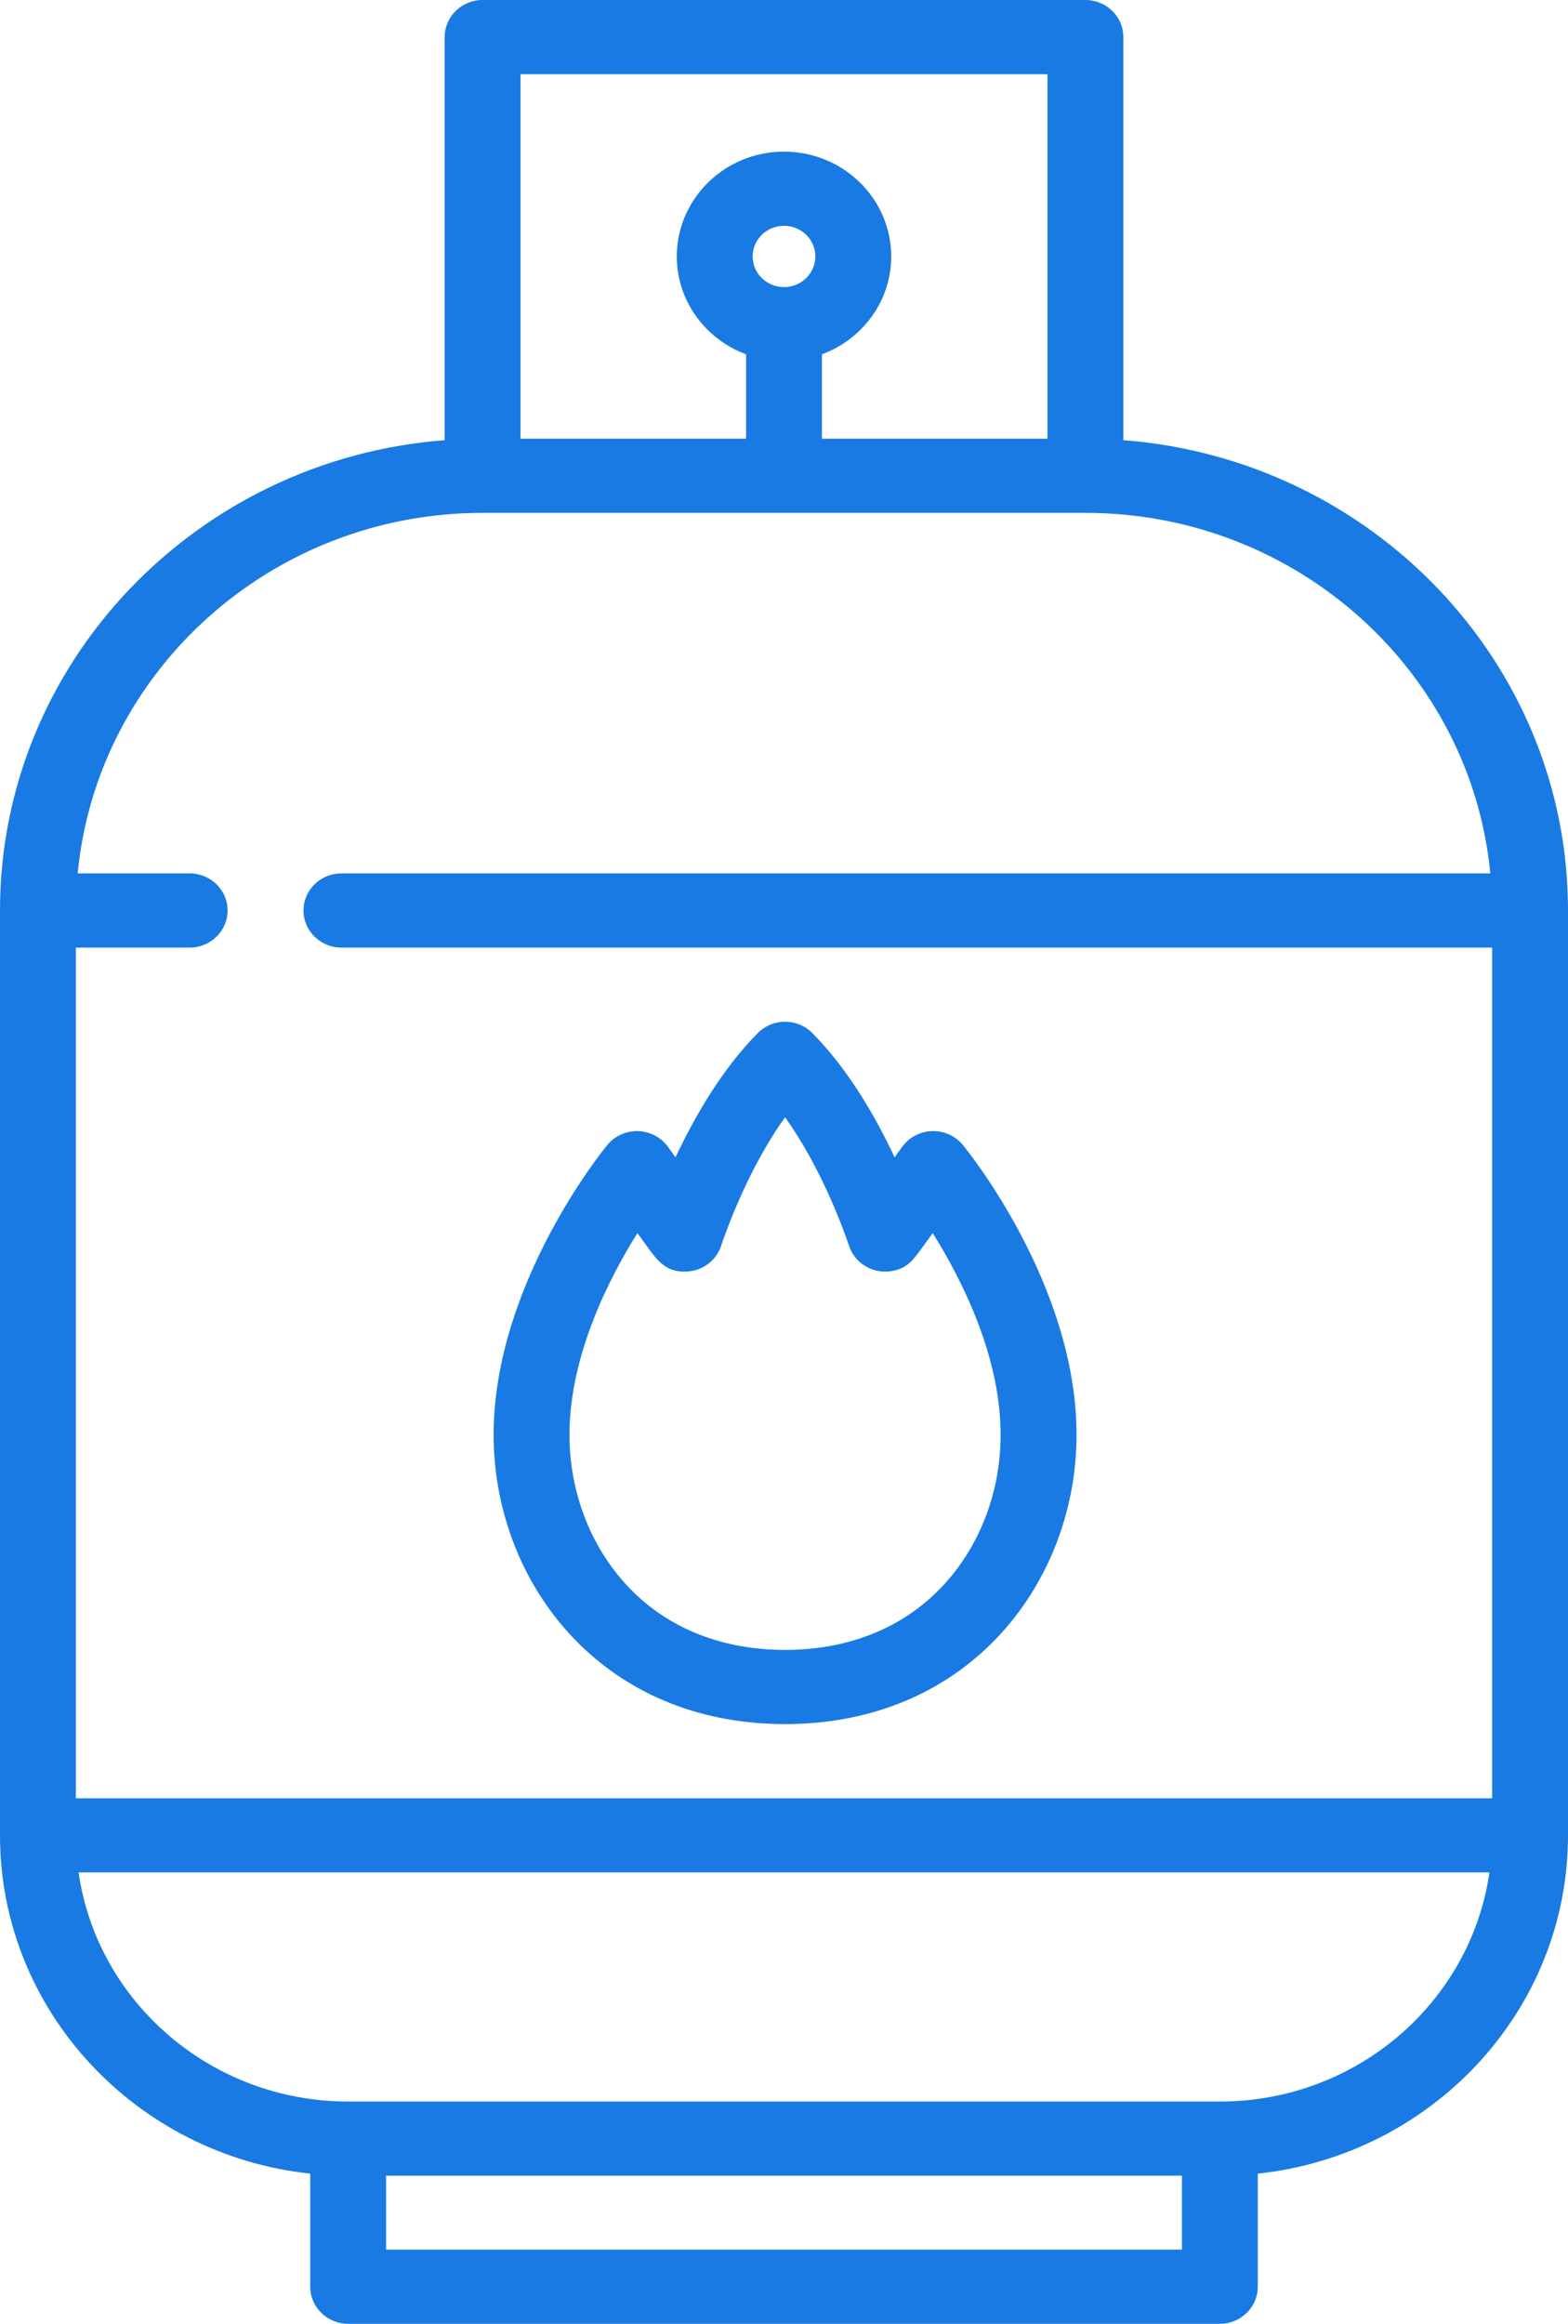 <svg width="27" height="40" viewBox="0 0 27 40" version="1.1" xmlns="http://www.w3.org/2000/svg" xmlns:xlink="http://www.w3.org/1999/xlink">
<title>Group</title>
<desc>Created using Figma</desc>
<g id="Canvas" transform="translate(-17335 -123)">
<g id="Group">
<g id="Vector">
<use xlink:href="#path0_fill" transform="translate(17335 123)" fill="#197AE3"/>
</g>
<g id="Vector">
<use xlink:href="#path1_fill" transform="translate(17343.5 140.587)" fill="#197AE3"/>
</g>
</g>
</g>
<defs>
<path id="path0_fill" d="M 19.343 7.577L 19.343 0.638C 19.343 0.286 19.051 0 18.69 0L 8.31 0C 7.949 0 7.657 0.286 7.657 0.638L 7.657 7.577C 3.379 7.903 2.87051e-07 11.409 2.87051e-07 15.672L 2.87051e-07 31.592C 2.87051e-07 34.607 2.342 37.096 5.342 37.415L 5.342 39.362C 5.342 39.714 5.635 40 5.995 40L 21.005 40C 21.366 40 21.658 39.714 21.658 39.362L 21.658 37.415C 24.657 37.096 27 34.607 27 31.592L 27 15.672C 27 11.409 23.621 7.903 19.343 7.577ZM 18.037 1.277L 18.037 7.552L 14.153 7.552L 14.153 6.099C 14.849 5.841 15.346 5.184 15.346 4.414C 15.346 3.419 14.518 2.61 13.5 2.61C 12.482 2.61 11.654 3.419 11.654 4.414C 11.654 5.184 12.151 5.841 12.847 6.099L 12.847 7.552L 8.963 7.552L 8.963 1.277L 18.037 1.277ZM 13.5 4.942C 13.202 4.942 12.96 4.705 12.96 4.414C 12.96 4.123 13.202 3.887 13.5 3.887C 13.798 3.887 14.04 4.123 14.04 4.414C 14.04 4.705 13.798 4.942 13.5 4.942ZM 8.31 8.828L 18.69 8.828C 22.331 8.828 25.331 11.559 25.662 15.034L 5.879 15.034C 5.518 15.034 5.226 15.32 5.226 15.672C 5.226 16.025 5.518 16.311 5.879 16.311L 25.694 16.311L 25.694 30.954L 1.306 30.954L 1.306 16.311L 3.266 16.311C 3.627 16.311 3.919 16.025 3.919 15.672C 3.919 15.32 3.627 15.034 3.266 15.034L 1.338 15.034C 1.669 11.559 4.669 8.828 8.31 8.828ZM 6.648 38.723L 6.648 37.45L 20.352 37.45L 20.352 38.723L 6.648 38.723ZM 21.005 36.174L 5.995 36.174C 3.632 36.174 1.672 34.456 1.353 32.23L 25.647 32.23C 25.328 34.456 23.369 36.174 21.005 36.174Z"/>
<path id="path1_fill" d="M 5.018 12.09C 6.421 12.09 7.647 11.613 8.563 10.711C 9.51 9.778 10.048 8.45 10.037 7.068C 10.017 4.507 8.158 2.217 8.079 2.121C 7.95 1.965 7.755 1.877 7.55 1.883C 7.345 1.889 7.155 1.989 7.036 2.152C 7.036 2.152 6.984 2.225 6.905 2.334C 6.585 1.653 6.111 0.822 5.487 0.194C 5.364 0.07 5.195 1.76612e-07 5.018 1.76612e-07C 4.842 1.76612e-07 4.673 0.07 4.55 0.194C 3.926 0.822 3.452 1.653 3.132 2.334C 3.053 2.225 3.001 2.152 3.001 2.152C 2.882 1.989 2.692 1.889 2.487 1.883C 2.283 1.876 2.086 1.965 1.958 2.121C 1.879 2.217 0.02 4.507 0 7.068C -0.011 8.45 0.526 9.778 1.474 10.711C 2.39 11.613 3.615 12.09 5.018 12.09ZM 2.476 3.639L 2.632 3.854C 2.822 4.116 2.972 4.323 3.336 4.3C 3.593 4.284 3.816 4.122 3.906 3.887C 3.908 3.882 3.913 3.867 3.921 3.845C 4.038 3.502 4.414 2.488 5.018 1.644C 5.623 2.488 5.999 3.502 6.116 3.845C 6.124 3.867 6.129 3.882 6.131 3.887C 6.244 4.183 6.562 4.353 6.878 4.288C 7.128 4.236 7.215 4.116 7.405 3.853L 7.561 3.639C 8.049 4.417 8.72 5.73 8.73 7.078C 8.739 8.122 8.34 9.119 7.635 9.812C 6.97 10.467 6.065 10.813 5.018 10.813C 3.971 10.813 3.066 10.467 2.401 9.812C 1.697 9.119 1.298 8.122 1.306 7.078C 1.317 5.73 1.988 4.417 2.476 3.639Z"/>
</defs>
</svg>

